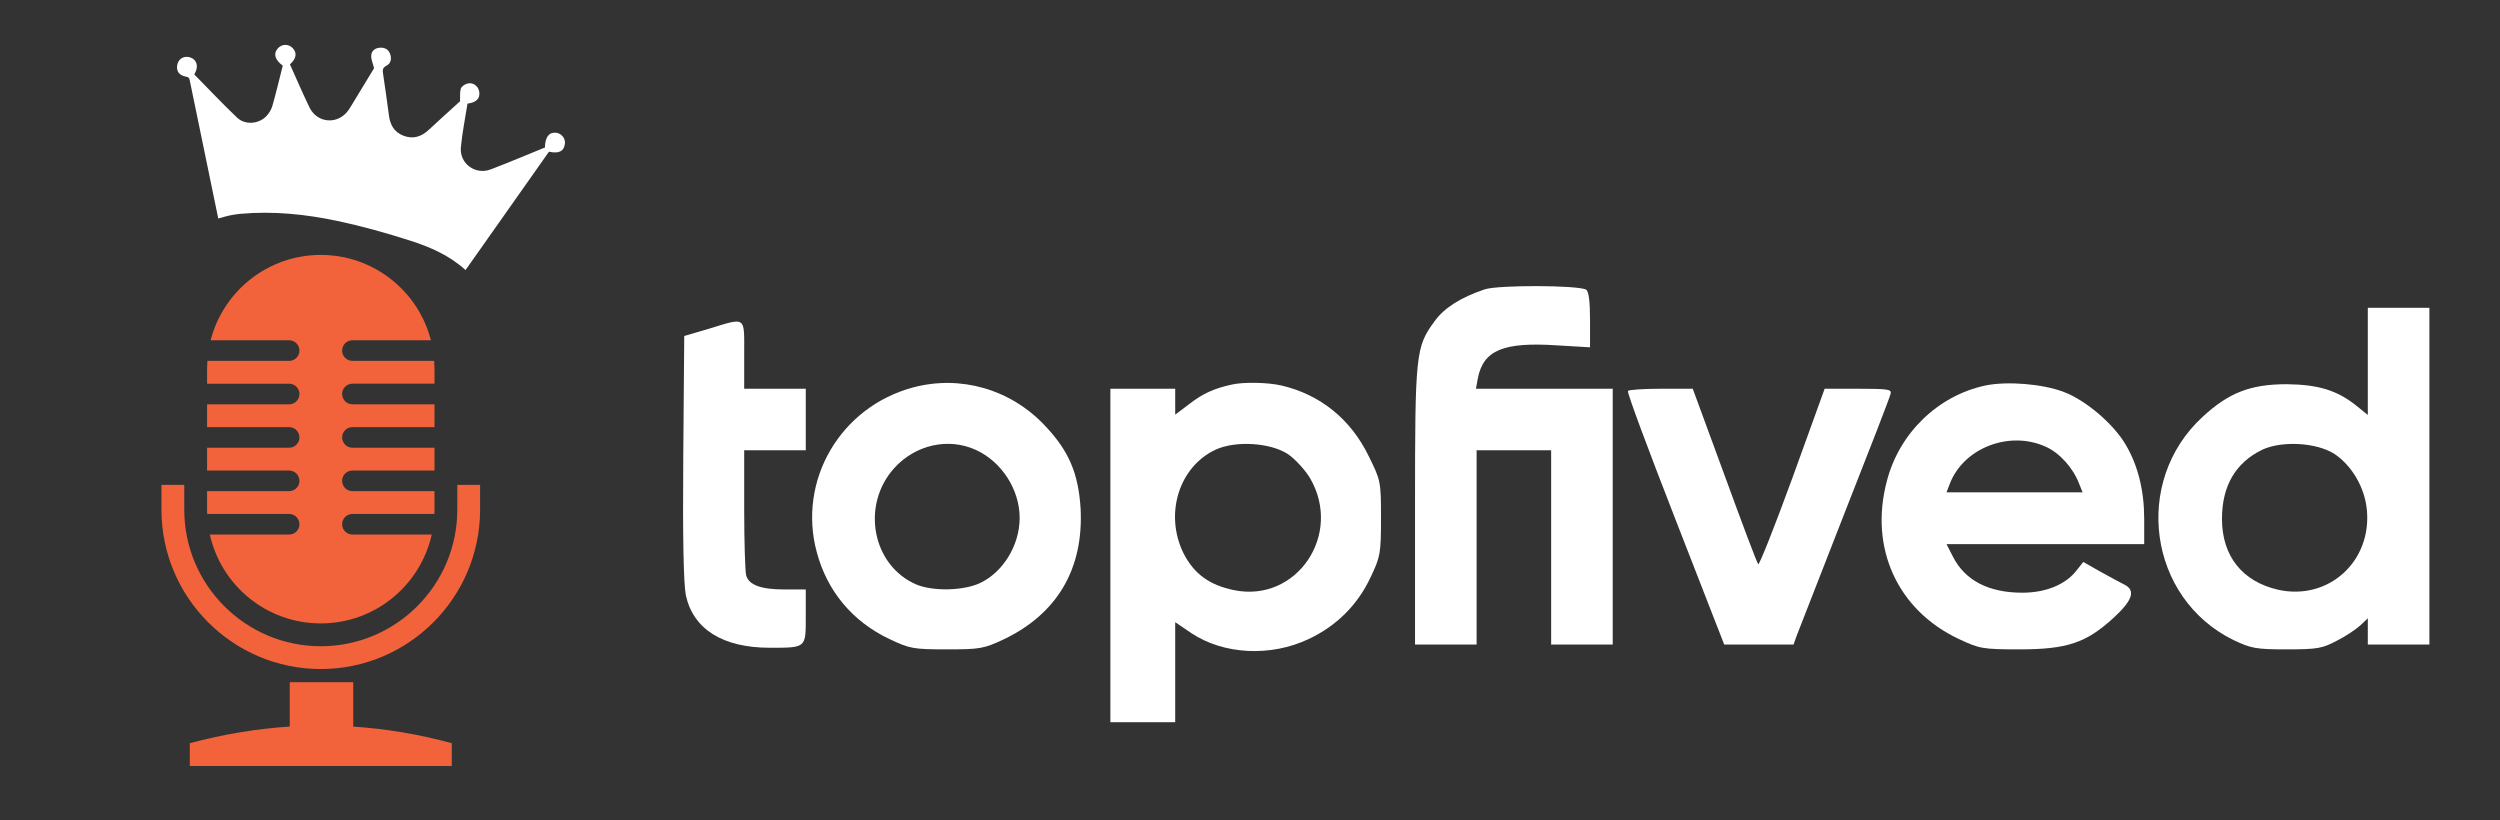 <svg width="3038" height="997" xmlns="http://www.w3.org/2000/svg" xmlns:xlink="http://www.w3.org/1999/xlink" xml:space="preserve" overflow="hidden"><rect width="100%" height="100%" fill="#333333" stroke="none"/><g transform="translate(-815 -254)"><g><g><g><path d="M1068.14 592.888C1039.03 583.053 1018.97 570.463 1007.16 553.94 984.344 522.859 983.557 514.597 983.557 329.688L983.557 161.303 1020.93 161.303 1058.31 161.303 1058.31 279.33 1058.31 397.357 1103.55 397.357 1148.8 397.357 1148.8 279.33 1148.8 161.303 1186.17 161.303 1223.55 161.303 1223.55 316.706 1223.55 472.108 1140.53 472.108 1057.52 472.108 1059.88 485.091C1066.57 518.925 1090.96 529.154 1155.88 524.826L1196.01 522.466 1196.01 555.907C1196.01 577.938 1194.43 590.528 1191.28 592.495 1182.24 598.003 1084.67 598.396 1068.14 592.888Z" fill="#FFFFFF" transform="matrix(1.001 0 0 -1 1550 1198.51)"/><path d="M2140.22 505.549 2140.22 440.24 2125.66 452.043C2102.85 470.14 2080.03 477.222 2041.87 477.616 1997.8 477.616 1971.44 467.387 1939.58 437.88 1854.2 359.195 1873.87 217.563 1976.95 166.811 1998.59 156.582 2004.1 155.402 2041.87 155.402 2079.24 155.402 2085.14 156.582 2102.85 166.025 2113.86 171.532 2126.45 180.188 2131.57 184.909L2140.22 193.171 2140.22 177.04 2140.22 161.303 2177.6 161.303 2214.97 161.303 2214.97 365.883 2214.97 570.463 2177.6 570.463 2140.22 570.463 2140.22 505.549ZM2100.09 392.636C2120.94 378.473 2136.29 352.507 2139.04 325.361 2145.34 262.413 2092.62 214.416 2031.64 227.792 1987.97 237.627 1963.18 268.708 1963.18 313.952 1963.18 354.081 1979.7 382.407 2012.36 398.144 2036.36 409.16 2078.45 406.799 2100.09 392.636Z" fill="#FFFFFF" transform="matrix(1.001 0 0 -1 1550 1198.51)"/><path d="M125.895 544.891 96.389 536.236 95.208 389.095C94.421 289.559 95.602 235.267 98.356 221.104 107.404 179.794 143.206 157.369 200.252 157.369 244.709 157.369 243.922 156.976 243.922 195.138L243.922 228.185 218.35 228.185C189.236 228.185 174.68 233.693 171.532 245.496 170.352 249.824 169.172 286.019 169.172 325.754L169.172 397.357 206.547 397.357 243.922 397.357 243.922 434.732 243.922 472.108 206.547 472.108 169.172 472.108 169.172 513.417C169.172 561.021 172.319 559.054 125.895 544.891Z" fill="#FFFFFF" transform="matrix(1.001 0 0 -1 1550 1198.51)"/><path d="M374.145 473.681C286.019 450.076 233.693 360.769 257.299 273.429 269.888 226.218 300.575 189.236 345.425 167.992 370.211 156.189 374.539 155.402 415.061 155.402 455.584 155.402 459.911 156.189 484.304 167.598 549.219 198.679 581.479 253.364 577.545 326.935 574.791 369.424 563.382 396.57 534.268 427.257 492.566 471.714 431.585 489.025 374.145 473.681ZM450.469 397.751C481.55 383.587 503.581 349.753 503.581 315.132 503.581 281.691 483.123 248.643 454.797 235.66 434.732 226.612 398.537 225.825 378.473 234.087 324.574 256.905 310.411 330.869 351.72 376.112 377.293 404.045 417.028 413.094 450.469 397.751Z" fill="#FFFFFF" transform="matrix(1.001 0 0 -1 1550 1198.51)"/><path d="M761.273 477.222C739.635 472.501 725.865 466.206 710.128 454.01L692.424 440.634 692.424 456.371 692.424 472.108 653.082 472.108 613.74 472.108 613.74 269.495 613.74 66.882 653.082 66.882 692.424 66.882 692.424 127.469 692.424 188.45 712.096 175.073C751.044 149.107 808.091 145.96 854.515 167.992 887.956 183.729 913.922 209.301 929.659 243.135 941.461 267.921 942.248 271.855 942.248 315.132 942.248 359.589 941.855 360.769 927.298 390.276 905.266 435.519 868.285 465.026 821.467 476.042 804.157 479.976 775.437 480.369 761.273 477.222ZM829.336 392.636C837.991 386.735 850.187 373.358 856.088 363.523 896.218 294.674 839.565 211.662 763.634 227.398 733.34 233.693 715.243 247.463 702.653 271.855 679.048 319.459 696.752 377.293 741.602 398.144 765.601 409.16 807.697 406.799 829.336 392.636Z" fill="#FFFFFF" transform="matrix(1.001 0 0 -1 1550 1198.51)"/><path d="M1675.98 476.042C1618.54 463.846 1571.33 418.209 1556.38 359.982 1534.74 278.543 1569.36 203.006 1643.72 167.992 1668.9 156.189 1672.44 155.402 1717.29 155.402 1775.12 155.402 1798.34 163.271 1831.38 193.564 1854.99 215.202 1858.92 227.398 1843.97 234.48 1839.25 236.841 1826.27 243.922 1814.86 250.217L1794.8 261.626 1785.75 250.217C1772.76 234.087 1749.16 224.251 1720.83 224.251 1679.92 224.251 1651.2 239.201 1636.64 267.921L1628.77 283.265 1748.77 283.265 1868.76 283.265 1868.76 313.952C1868.76 348.179 1861.28 378.866 1846.33 404.045 1831.78 429.224 1797.55 458.338 1771.19 468.173 1745.62 478.009 1702.34 481.55 1675.98 476.042ZM1749.16 401.685C1766.08 394.21 1782.6 375.719 1789.68 356.835L1794.01 346.212 1711.39 346.212 1628.77 346.212 1632.71 356.441C1649.23 400.111 1705.1 421.749 1749.16 401.685Z" fill="#FFFFFF" transform="matrix(1.001 0 0 -1 1550 1198.51)"/><path d="M1242.04 469.354C1240.86 467.387 1266.82 397.751 1299.48 313.952L1358.88 161.303 1400.98 161.303 1443.08 161.303 1447.01 172.319C1449.37 178.221 1475.34 245.103 1504.84 320.64 1534.74 396.57 1559.92 461.485 1560.71 465.419 1562.68 471.321 1559.14 472.108 1521.76 472.108L1480.84 472.108 1441.9 364.31C1420.26 304.903 1401.37 257.299 1400.19 258.872 1398.62 260.446 1380.52 308.837 1359.28 367.064L1320.72 472.108 1282.17 472.108C1260.92 472.108 1242.82 470.927 1242.04 469.354Z" fill="#FFFFFF" transform="matrix(1.001 0 0 -1 1550 1198.51)"/></g></g></g><g><g><g><g><path d="M629.168 929.629 552.036 929.629 552.036 983.555C511.588 986.184 471.08 992.905 430.524 1003.77L430.524 1031.48 748.888 1031.48 748.888 1003.77C709.03 992.94 669.123 986.234 629.168 983.592ZM551.263 725.185C558.167 725.185 563.781 730.789 563.781 737.706 563.781 744.635 558.179 750.237 551.263 750.237L454.888 750.237C468.661 812.026 523.776 858.208 589.717 858.208 655.658 858.208 710.763 812.026 724.534 750.237L628.174 750.237C621.267 750.237 615.653 744.635 615.653 737.706 615.653 730.789 621.258 725.185 628.174 725.185L727.754 725.185C727.814 723.48 727.89 721.772 727.89 720.039L727.89 697.468 628.174 697.468C621.267 697.468 615.653 691.879 615.653 684.95 615.653 678.018 621.258 672.429 628.174 672.429L727.89 672.429 727.89 644.712 628.174 644.712C621.267 644.712 615.653 639.107 615.653 632.178 615.653 625.262 621.258 619.66 628.174 619.66L727.89 619.66 727.89 591.941 628.174 591.941C621.267 591.941 615.653 586.351 615.653 579.422 615.653 572.493 621.258 566.901 628.174 566.901L727.89 566.901 727.89 548.558C727.89 545.4 727.729 542.267 727.534 539.159L628.174 539.159C621.267 539.159 615.653 533.57 615.653 526.641 615.653 519.709 621.258 514.12 628.174 514.12L723.565 514.12C708.232 454.495 654.136 410.41 589.704 410.41 525.289 410.41 471.168 454.495 455.872 514.132L551.263 514.132C558.167 514.132 563.781 519.734 563.781 526.651 563.781 533.583 558.179 539.185 551.263 539.185L451.903 539.185C451.705 542.292 451.544 545.412 451.544 548.57L451.544 566.914 551.263 566.914C558.167 566.914 563.781 572.515 563.781 579.435 563.781 586.364 558.179 591.966 551.263 591.966L451.544 591.966 451.544 619.685 551.263 619.685C558.167 619.685 563.781 625.274 563.781 632.203 563.781 639.12 558.179 644.722 551.263 644.722L451.544 644.722 451.544 672.441 551.263 672.441C558.167 672.441 563.781 678.043 563.781 684.959 563.781 691.892 558.179 697.481 551.263 697.481L451.544 697.481 451.544 720.064C451.544 721.794 451.62 723.489 451.68 725.197L551.263 725.197ZM755.606 689.876 755.606 720.064C755.606 811.535 681.188 885.953 589.717 885.953 498.246 885.953 423.815 811.523 423.815 720.039L423.815 689.85 396.099 689.85 396.099 720.039C396.099 826.793 482.95 913.644 589.704 913.644 696.449 913.644 783.3 826.793 783.3 720.039L783.3 689.85 755.584 689.85Z" fill="#F2633C" transform="matrix(1 0 0 1 615.101 153.364)"/></g><g><path d="M435.966 191.04C453.252 208.621 470.111 226.572 487.926 243.502 497.535 252.655 513.664 251.574 523.163 242.2 526.629 238.772 529.551 234.005 530.891 229.336 535.536 213.106 539.38 196.654 543.497 180.412 533.828 173.188 531.8 165.914 537.477 159.464 542.22 154.058 550.07 153.726 555.241 158.714 561.227 164.489 560.192 171.848 552.231 178.827 560.035 196.126 567.539 213.659 575.783 230.835 585.392 250.861 610.888 252.508 623.529 234.238 624.548 232.776 625.482 231.265 626.404 229.754 636.173 213.695 645.926 197.625 654.466 183.557 652.944 177.328 650.842 172.807 651.003 168.359 651.198 162.744 655.24 159.181 661.065 158.641 667.267 158.063 672.048 160.496 674.111 166.602 676.017 172.229 674.825 177.82 669.503 180.473 664.506 182.98 664.786 186.101 665.424 190.425 667.943 207.294 670.34 224.176 672.551 241.082 674.052 252.52 679.027 261.305 690.206 265.568 701.891 270.041 711.83 266.821 720.75 258.553 733.762 246.475 746.982 234.607 758.962 223.697 759.195 217.799 758.556 212.798 759.871 208.388 760.632 205.845 764.268 203.412 767.13 202.405 774.084 199.972 781.161 204.862 782.306 212.221 783.545 220.207 778.667 225.318 768.005 226.535 765.265 244.092 761.604 261.76 759.956 279.611 758.125 299.429 777.525 313.595 796.19 306.494 818.367 298.053 840.224 288.753 862.105 279.882 862.241 267.448 866.984 261.12 875.363 261.895 882.059 262.509 887.192 268.726 886.381 275.213 885.227 284.477 879.194 287.598 867.006 285.005 833.269 332.847 799.458 380.8 765.608 428.816 746 410.917 722.656 400.877 698.66 393.161 669.541 383.798 639.932 375.482 610.013 369.141 571.091 360.91 531.542 356.855 491.6 360.516 487.199 360.922 482.802 361.636 478.49 362.558 474.19 363.467 469.976 364.829 465.122 366.156 462.087 351.414 459.052 336.707 456.017 321.987 447.578 281.184 439.136 240.369 430.744 199.554 430.156 196.642 429.946 194.406 425.942 193.792 417.144 192.452 413.238 185.978 415.644 178.041 417.723 171.173 424.602 167.978 431.641 170.607 438.683 173.237 441.089 180.559 437.428 188.263 437.06 189.037 436.629 189.774 435.966 191.04" fill="#FFFFFF" transform="matrix(1 0 0 1 615.101 153.364)"/></g></g></g></g></g></svg>